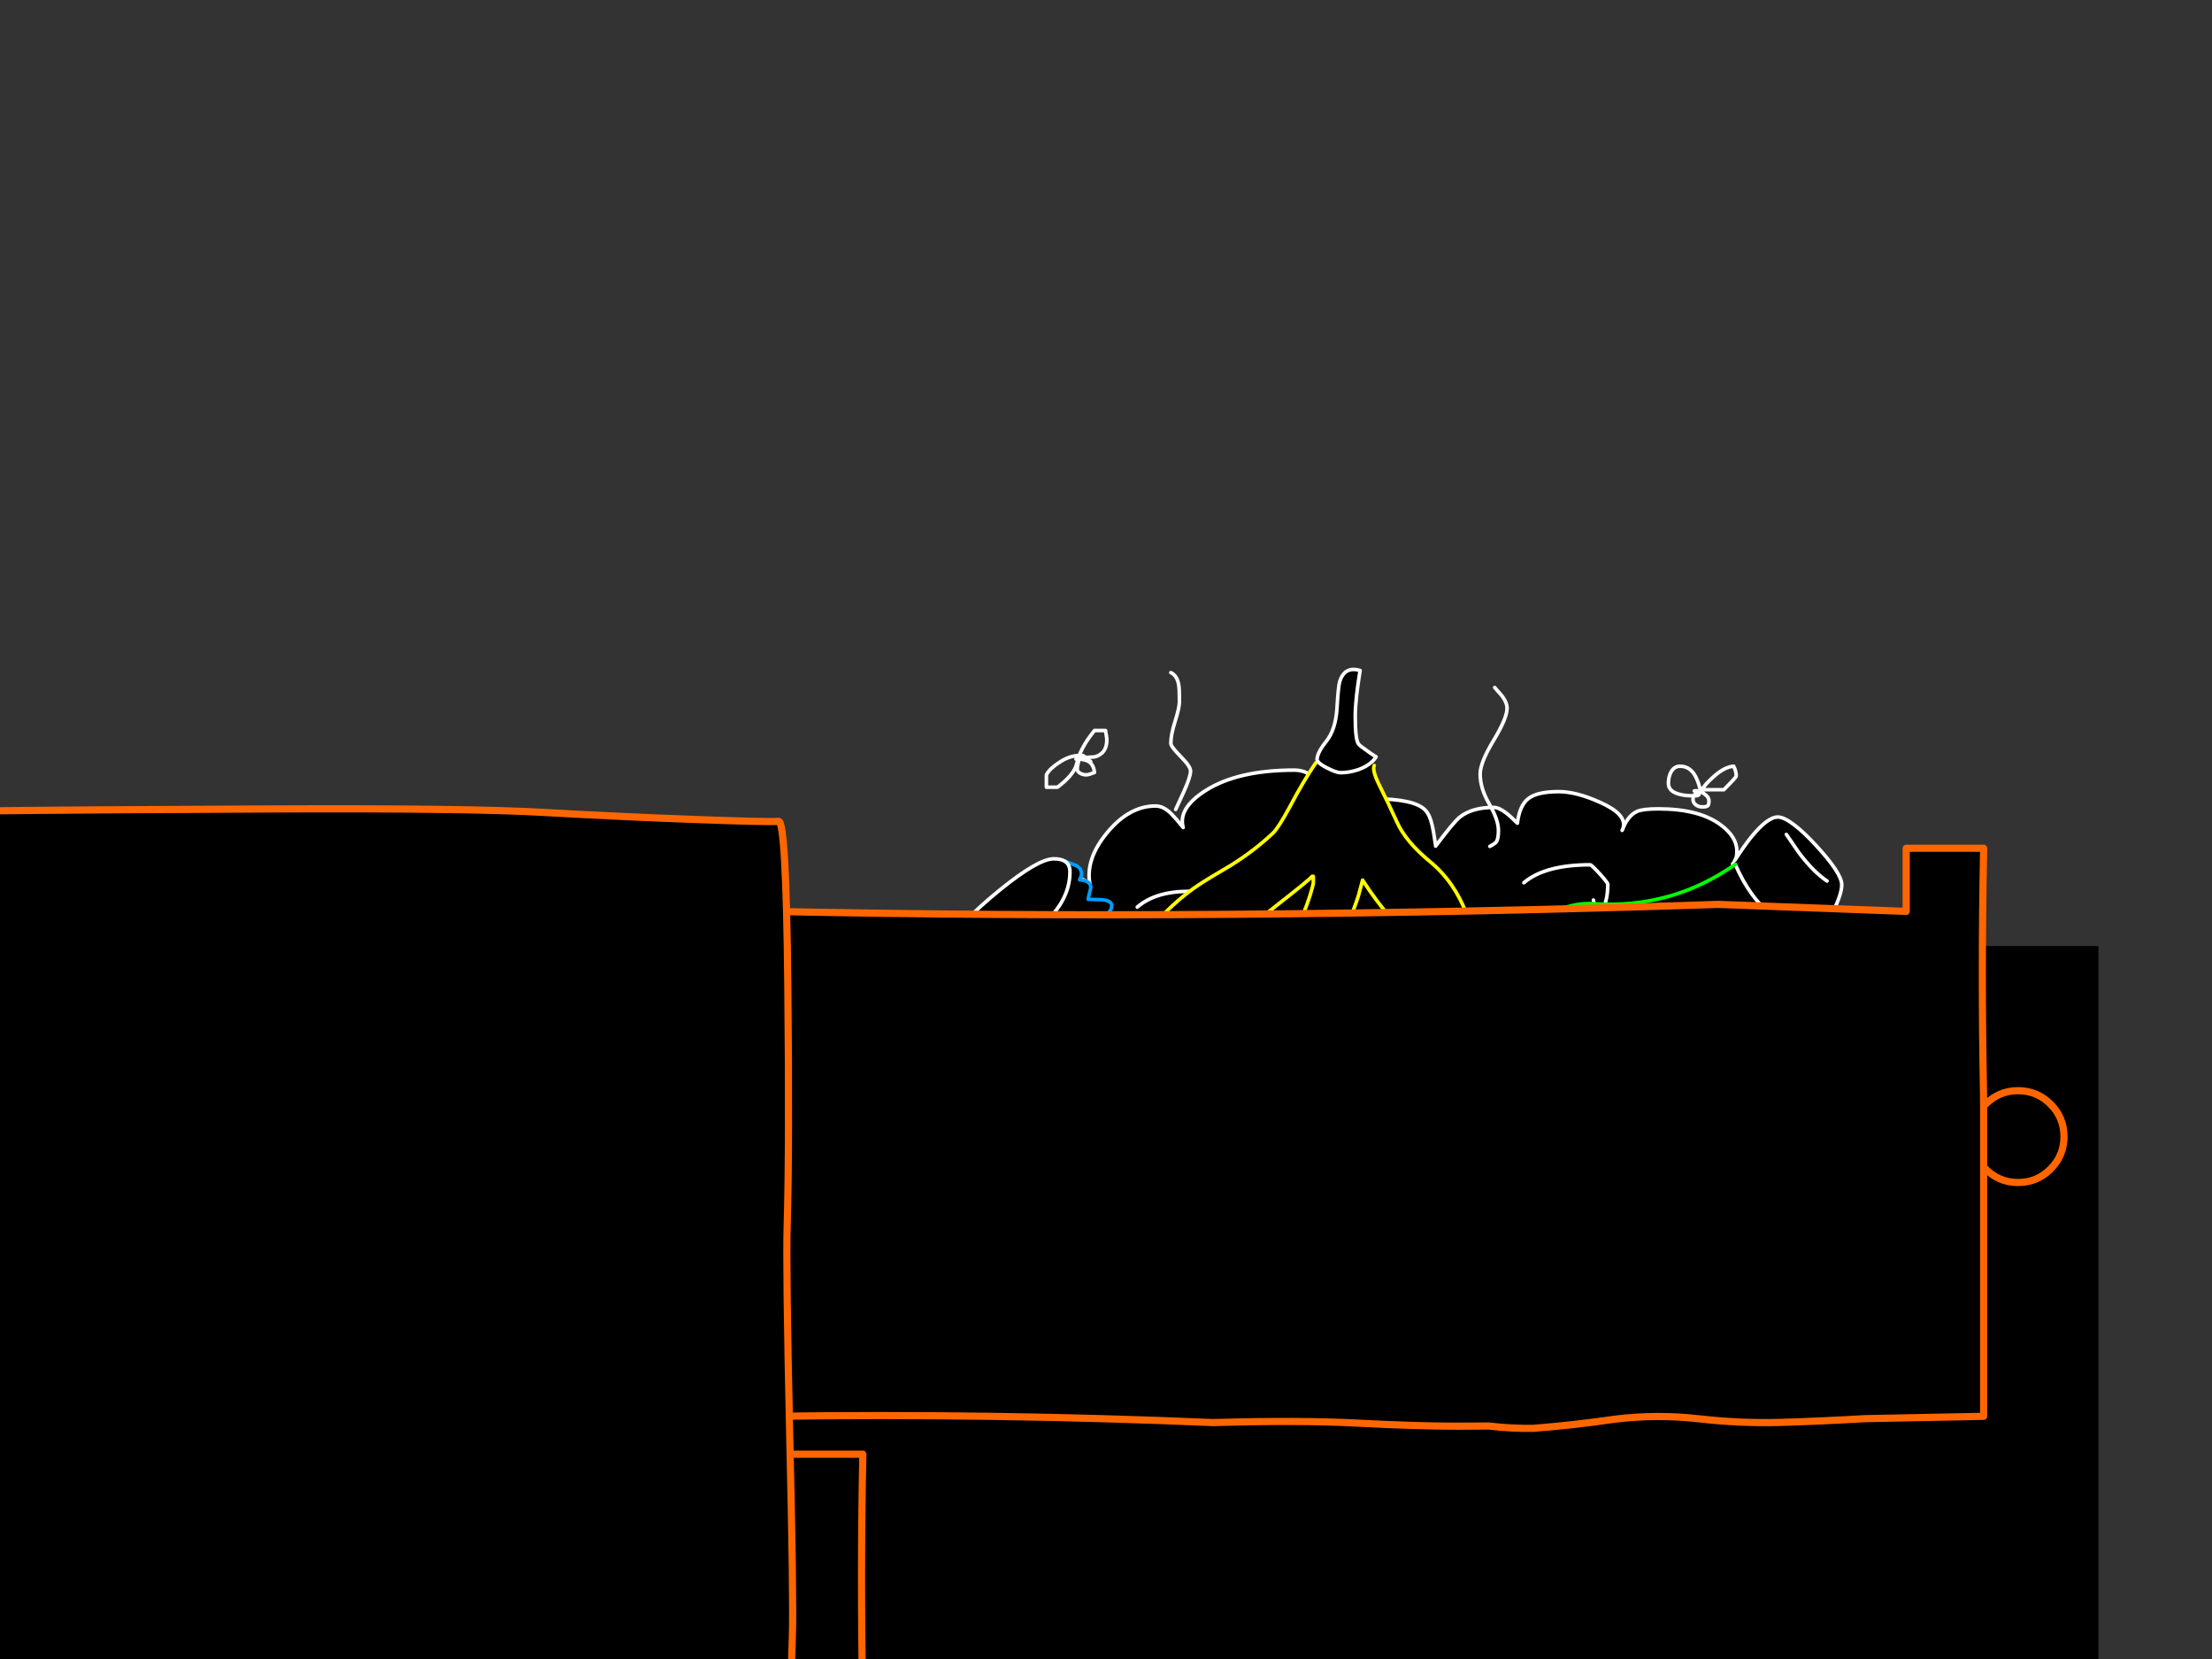 <?xml version="1.0" encoding="utf-8"?>
<svg id="EdithAnim12" image-rendering="inherit" baseProfile="basic" version="1.1" x="0px" y="0px" width="800" height="600" xmlns="http://www.w3.org/2000/svg" xmlns:xlink="http://www.w3.org/1999/xlink">
  <rect width="100%" height="100%" fill="#333333" stroke="none"/>
  <g id="21_GarbageDrawerf108r1" overflow="visible">
    <g id="GarbageDrawerGroupf108r1">
      <g id="Tween-6">
        <path fill="#000" stroke="none" d="M390.748,317.627 Q387.441,315.876 385.755,315.876 377.649,315.876 373.109,325.669 369.348,333.581 368.829,345.708 368.764,345.967 368.699,346.226 368.246,347.653 366.754,349.08 L356.313,349.08 Q356.119,349.145 352.033,349.534 349.05,349.858 348.012,351.414 347.688,351.868 347.623,353.23 347.558,354.787 347.494,355.046 345.937,353.489 338.155,353.489 328.298,353.489 328.298,361.531 328.298,362.244 328.492,364.384 328.622,366.784 328.817,367.497 326.612,367.886 324.407,370.545 321.294,374.177 321.294,379.819 321.294,380.921 322.007,383.774 322.397,385.396 323.11,388.249 323.564,390.259 324.018,390.973 325.38,392.918 328.817,393.437 329.725,393.567 340.619,396.485 354.627,399.663 371.099,401.479 377.325,402.192 418.829,408.417 450.8,413.216 472.784,414.189 495.546,415.227 526.026,417.691 547.361,419.377 566.297,419.377 582.964,419.377 608.385,414.513 634.584,409.585 641.913,404.591 644.701,402.711 647.49,401.932 650.538,401.089 652.029,400.182 657.477,396.68 658.774,394.734 662.34,389.287 663.118,386.952 663.443,385.979 663.443,383.191 663.443,380.273 662.665,378.262 661.497,376.057 660.849,374.76 L660.849,374.242 Q660.071,373.463 660.071,372.426 660.071,372.361 665.388,368.21 670.706,363.412 670.706,360.493 670.706,355.176 669.279,351.674 667.334,347.005 662.405,343.632 659.552,341.687 654.429,340.584 649.5,339.676 648.398,339.222 648.981,338.12 651.77,334.942 654.364,331.505 654.364,327.939 654.364,322.491 650.473,317.433 645.414,310.948 636.725,310.948 630.953,310.948 626.608,312.504 627.127,311.921 627.516,311.272 628.164,310.04 628.164,307.835 628.164,302.582 622.198,298.237 614.416,292.53 599.76,292.53 L592.108,293.438 Q588.93,294.865 587.049,299.405 586.92,299.859 586.66,300.313 586.92,299.859 587.049,299.405 588.411,294.541 578.878,290.261 570.188,286.305 563.703,286.305 556.051,286.305 552.809,288.769 549.566,291.234 548.788,297.719 546.194,295.125 544.702,294.022 542.108,292.012 540.228,292.012 532.381,292.012 527.971,295.514 525.766,297.265 519.216,306.019 L519.216,305.76 Q518.438,300.377 517.919,298.302 517.141,294.8 515.52,293.049 511.694,288.899 496.778,288.899 493.795,288.899 490.747,290.585 487.699,292.206 485.235,295.125 484.586,294.476 483.225,292.077 481.603,289.223 481.603,289.158 477.518,283.062 474.859,280.922 471.941,278.523 468.115,278.523 447.687,278.523 436.014,285.916 425.962,292.336 427.908,299.275 425.314,296.032 423.692,294.411 420.839,291.493 417.921,291.493 408.388,291.493 400.411,301.156 392.499,310.689 394.186,319.768 393.667,319.119 390.748,317.627 M437.246,323.983 Q439.191,324.891 442.175,326.771 444.25,327.874 444.509,328.068 445.028,328.393 444.25,328.328 445.028,328.393 444.509,328.068 444.25,327.874 442.175,326.771 439.191,324.891 437.246,323.983 433.744,322.362 429.983,322.362 417.921,322.362 411.306,328.068 417.921,322.362 429.983,322.362 433.744,322.362 437.246,323.983 M483.484,317.887 Q488.737,315.617 494.573,315.617 499.761,315.617 503.652,323.918 503.652,324.437 503.198,324.956 502.68,325.539 502.096,325.734 502.68,325.539 503.198,324.956 503.652,324.437 503.652,323.918 499.761,315.617 494.573,315.617 488.737,315.617 483.484,317.887 478.037,320.286 475.378,324.177 478.037,320.286 483.484,317.887 M575.117,312.764 Q575.571,312.764 578.554,316.006 581.472,319.249 581.472,319.768 581.472,326.447 578.943,329.949 577.257,332.284 574.987,332.738 577.257,332.284 578.943,329.949 581.472,326.447 581.472,319.768 581.472,319.249 578.554,316.006 575.571,312.764 575.117,312.764 558.775,312.764 551.123,319.249 558.775,312.764 575.117,312.764 M631.926,327.744 Q634.649,329.819 634.649,337.796 634.649,345.643 627.97,350.766 622.652,354.851 618.826,354.527 622.652,354.851 627.97,350.766 634.649,345.643 634.649,337.796 634.649,329.819 631.926,327.744 629.332,325.734 619.345,325.993 629.332,325.734 631.926,327.744 M636.465,352.193 Q645.739,352.063 646.517,352.322 649.954,353.36 649.954,359.975 649.954,362.179 647.944,364.255 646.647,365.487 643.209,367.756 642.302,368.34 640.745,369.702 639.319,370.869 638.8,371.129 639.319,370.869 640.745,369.702 642.302,368.34 643.209,367.756 646.647,365.487 647.944,364.255 649.954,362.179 649.954,359.975 649.954,353.36 646.517,352.322 645.739,352.063 636.465,352.193Z" test="Tween 6" stroke-width="1.297"/>
        <path id="Layer6_0_1_STROKES" stroke="#FFF" stroke-width="1.297" stroke-linejoin="round" stroke-linecap="round" fill="none" d="M660.849,374.76 Q661.497,376.057 662.665,378.262 663.443,380.273 663.443,383.191 663.443,385.979 663.118,386.952 662.34,389.287 658.774,394.734 657.477,396.68 652.029,400.182 650.538,401.089 647.49,401.932 644.701,402.711 641.913,404.591 634.584,409.585 608.385,414.513 582.964,419.377 566.297,419.377 547.361,419.377 526.026,417.691 495.546,415.227 472.784,414.189 450.8,413.216 418.829,408.417 377.325,402.192 371.099,401.479 354.627,399.663 340.619,396.485 329.725,393.567 328.817,393.437 325.38,392.918 324.018,390.973 323.564,390.259 323.11,388.249 322.397,385.396 322.007,383.774 321.294,380.921 321.294,379.819 321.294,374.177 324.407,370.545 326.612,367.886 328.817,367.497 328.622,366.784 328.492,364.384 328.298,362.244 328.298,361.531 328.298,353.489 338.155,353.489 345.937,353.489 347.494,355.046 347.558,354.787 347.623,353.23 347.688,351.868 348.012,351.414 349.05,349.858 352.033,349.534 356.119,349.145 356.313,349.08 L366.754,349.08 Q368.246,347.653 368.699,346.226 368.764,345.967 368.829,345.708 369.348,333.581 373.109,325.669 377.649,315.876 385.755,315.876 387.441,315.876 390.748,317.627 393.667,319.119 394.186,319.768 392.499,310.689 400.411,301.156 408.388,291.493 417.921,291.493 420.839,291.493 423.692,294.411 425.314,296.032 427.908,299.275 425.962,292.336 436.014,285.916 447.687,278.523 468.115,278.523 471.941,278.523 474.859,280.922 477.518,283.062 481.603,289.158 481.603,289.223 483.225,292.077 484.586,294.476 485.235,295.125 487.699,292.206 490.747,290.585 493.795,288.899 496.778,288.899 511.694,288.899 515.52,293.049 517.141,294.8 517.919,298.302 518.438,300.377 519.216,305.76 L519.216,306.019 Q525.766,297.265 527.971,295.514 532.381,292.012 540.228,292.012 542.108,292.012 544.702,294.022 546.194,295.125 548.788,297.719 549.566,291.234 552.809,288.769 556.051,286.305 563.703,286.305 570.188,286.305 578.878,290.261 588.411,294.541 587.049,299.405 588.93,294.865 592.108,293.438 594.248,292.53 599.76,292.53 614.416,292.53 622.198,298.237 628.164,302.582 628.164,307.835 628.164,310.04 627.516,311.272 627.127,311.921 626.608,312.504 630.953,310.948 636.725,310.948 645.414,310.948 650.473,317.433 654.364,322.491 654.364,327.939 654.364,331.505 651.77,334.942 648.981,338.12 648.398,339.222 649.5,339.676 654.429,340.584 659.552,341.687 662.405,343.632 667.334,347.005 669.279,351.674 670.706,355.176 670.706,360.493 670.706,363.412 665.388,368.21 660.071,372.361 660.071,372.426 660.071,373.463 660.849,374.242 M411.306,328.068 Q417.921,322.362 429.983,322.362 433.744,322.362 437.246,323.983 439.191,324.891 442.175,326.771 444.25,327.874 444.509,328.068 445.028,328.393 444.25,328.328 M475.378,324.177 Q478.037,320.286 483.484,317.887 488.737,315.617 494.573,315.617 499.761,315.617 503.652,323.918 503.652,324.437 503.198,324.956 502.68,325.539 502.096,325.734 M587.049,299.405 Q586.92,299.859 586.66,300.313 M551.123,319.249 Q558.775,312.764 575.117,312.764 575.571,312.764 578.554,316.006 581.472,319.249 581.472,319.768 581.472,326.447 578.943,329.949 577.257,332.284 574.987,332.738 M619.345,325.993 Q629.332,325.734 631.926,327.744 634.649,329.819 634.649,337.796 634.649,345.643 627.97,350.766 622.652,354.851 618.826,354.527 M636.465,352.193 Q645.739,352.063 646.517,352.322 649.954,353.36 649.954,359.975 649.954,362.179 647.944,364.255 646.647,365.487 643.209,367.756 642.302,368.34 640.745,369.702 639.319,370.869 638.8,371.129" test="Tween 6"/>
      </g>
      <g id="Tween-5">
        <g id="Tin-can-Rubbish">
          <path fill="#000" stroke="none" d="M363.807,348.866 Q353.626,361.123 348.632,365.727 336.765,376.687 327.426,376.946 L327.686,378.762 Q327.686,379.994 327.491,381.162 327.232,382.329 327.232,382.718 327.232,383.626 328.529,384.145 329.631,384.534 331.188,384.534 334.301,384.534 341.564,380.967 L341.888,380.967 Q338.386,385.636 338.386,386.998 338.386,390.824 342.99,390.824 345.779,390.824 346.168,390.695 346.557,390.5 348.373,389.138 348.697,388.425 349.021,388.101 L349.021,388.554 Q348.632,388.814 348.373,389.138 347.919,389.851 347.335,391.019 345.909,394.067 345.909,396.272 345.909,399.709 350.902,401.395 355.377,402.886 353.95,407.685 358.619,407.88 359.916,409.631 360.241,410.085 360.565,410.928 L360.565,410.993 Q372.303,406.258 377.361,402.562 382.225,398.93 384.235,393.872 382.225,398.93 377.361,402.562 372.303,406.258 360.565,410.993 361.019,412.29 361.538,414.43 362.121,415.921 365.039,418.191 366.92,419.747 365.947,422.86 L370.422,422.86 Q388.515,415.402 407.776,392.64 426.452,370.656 430.992,352.887 L430.992,348.866 Q428.009,348.218 424.312,348.866 L421.653,348.866 Q422.95,345.883 419.319,344.392 414.325,343.095 411.926,342.252 410.564,341.733 409.656,339.852 408.813,337.453 408.294,336.285 406.349,331.94 401.161,333.302 L401.161,329.736 Q402.069,328.828 402.069,327.531 402.069,325.715 398.502,325.391 394.481,325.326 393.573,325.261 393.573,324.612 394.027,322.991 394.481,321.435 394.481,320.916 394.481,318.516 390.461,318.192 392.276,314.885 389.293,313.069 386.699,312.096 385.078,311.448 386.959,312.615 386.959,315.274 386.959,323.64 380.539,330.968 370.681,340.63 363.807,348.866 M391.239,348.283 Q389.164,351.785 387.867,352.044 389.164,351.785 391.239,348.283 392.536,346.013 396.686,338.685 392.536,346.013 391.239,348.283 M416.919,358.334 Q414.455,362.096 411.472,363.133 414.455,362.096 416.919,358.334 419.449,354.443 420.746,348.866 419.449,354.443 416.919,358.334 M373.535,369.813 Q371.849,372.537 368.995,377.66 367.05,381.226 366.401,381.875 367.05,381.226 368.995,377.66 371.849,372.537 373.535,369.813 M337.413,346.337 Q326.972,359.696 325.805,366.441 325.157,369.748 324.962,371.564 324.638,373.444 324.768,373.834 324.703,374.028 324.638,374.223 324.573,374.741 324.573,375.131 324.573,376.168 324.962,376.492 325.481,376.946 326.972,376.946 327.167,376.946 327.426,376.946 336.765,376.687 348.632,365.727 353.626,361.123 363.807,348.866 370.681,340.63 380.539,330.968 386.959,323.64 386.959,315.274 386.959,312.615 385.078,311.448 384.3,310.994 383.327,310.799 382.354,310.605 381.122,310.605 375.48,310.605 361.667,321.824 347.854,332.978 337.413,346.337Z" test="Tin can Rubbish" stroke-width="1.297"/>
          <path id="Layer9_0_1_STROKES" stroke="#009EFF" stroke-width="1.297" stroke-linejoin="round" stroke-linecap="round" fill="none" d="M324.962,371.564 Q324.638,373.444 324.768,373.834 M385.078,311.448 Q386.699,312.096 389.293,313.069 392.276,314.885 390.461,318.192 394.481,318.516 394.481,320.916 394.481,321.435 394.027,322.991 393.573,324.612 393.573,325.261 394.481,325.326 398.502,325.391 402.069,325.715 402.069,327.531 402.069,328.828 401.161,329.736 L401.161,333.302 Q406.349,331.94 408.294,336.285 408.813,337.453 409.656,339.852 410.564,341.733 411.926,342.252 414.325,343.095 419.319,344.392 422.95,345.883 421.653,348.866 L424.312,348.866 Q428.009,348.218 430.992,348.866 L430.992,352.887 Q426.452,370.656 407.776,392.64 388.515,415.402 370.422,422.86 L365.947,422.86 Q366.92,419.747 365.039,418.191 362.121,415.921 361.538,414.43 361.019,412.29 360.565,410.993 L360.565,410.928 Q360.241,410.085 359.916,409.631 358.619,407.88 353.95,407.685 355.377,402.886 350.902,401.395 345.909,399.709 345.909,396.272 345.909,394.067 347.335,391.019 347.919,389.851 348.373,389.138 346.557,390.5 346.168,390.695 345.779,390.824 342.99,390.824 338.386,390.824 338.386,386.998 338.386,385.636 341.888,380.967 L341.564,380.967 Q334.301,384.534 331.188,384.534 329.631,384.534 328.529,384.145 327.232,383.626 327.232,382.718 327.232,382.329 327.491,381.162 327.686,379.994 327.686,378.762 M396.686,338.685 Q392.536,346.013 391.239,348.283 389.164,351.785 387.867,352.044 M420.746,348.866 Q419.449,354.443 416.919,358.334 414.455,362.096 411.472,363.133 M373.535,369.813 Q371.849,372.537 368.995,377.66 367.05,381.226 366.401,381.875 M348.373,389.138 Q348.632,388.814 349.021,388.554 L349.021,388.101 Q348.697,388.425 348.373,389.138Z M360.565,410.993 Q372.303,406.258 377.361,402.562 382.225,398.93 384.235,393.872" test="Tin can Rubbish"/>
          <path id="Layer9_0_2_STROKES" stroke="#FFF" stroke-width="1.297" stroke-linejoin="round" stroke-linecap="round" fill="none" d="M385.078,311.448 Q384.3,310.994 383.327,310.799 382.354,310.605 381.122,310.605 375.48,310.605 361.667,321.824 347.854,332.978 337.413,346.337 326.972,359.696 325.805,366.441 325.157,369.748 324.962,371.564 M324.768,373.834 Q324.703,374.028 324.638,374.223 324.573,374.741 324.573,375.131 324.573,376.168 324.962,376.492 325.481,376.946 326.972,376.946 327.167,376.946 327.426,376.946 336.765,376.687 348.632,365.727 353.626,361.123 363.807,348.866 370.681,340.63 380.539,330.968 386.959,323.64 386.959,315.274 386.959,312.615 385.078,311.448" test="Tin can Rubbish"/>
        </g>
        <g id="Bottle">
          <path fill="#000" stroke="none" d="M615.188,415.719 Q613.178,415.46 606.044,413.968 599.819,412.606 596.317,412.671 589.832,412.736 580.299,407.224 570.896,401.841 562.141,393.216 555.915,387.055 550.403,377.782 545.993,369.416 545.539,368.768 543.399,365.784 541.713,362.672 538.795,357.484 538.989,354.954 524.268,375.512 507.602,394.383 489.638,414.616 476.344,437.962 464.088,459.493 484.969,474.408 506.694,489.907 531.402,498.857 545.085,503.915 556.045,492.696 574.722,473.565 589.572,450.738 601.245,432.71 614.864,416.108 L615.188,415.719 M576.537,326.874 Q576.408,326.81 576.278,326.81 563.049,326.291 553.451,336.667 545.539,345.227 538.989,354.954 538.795,357.484 541.713,362.672 543.399,365.784 545.539,368.768 545.993,369.416 550.403,377.782 555.915,387.055 562.141,393.216 570.896,401.841 580.299,407.224 589.832,412.736 596.317,412.671 599.819,412.606 606.044,413.968 613.178,415.46 615.188,415.719 629.585,401.776 636.264,383.099 636.524,382.451 636.783,381.802 636.135,381.738 635.875,381.802 633.995,381.867 633.281,381.932 632.308,381.997 630.752,382.386 629.261,382.775 626.991,382.775 621.414,382.775 607.406,373.307 593.982,364.293 586.46,356.057 580.234,349.183 578.483,340.817 577.575,332.127 576.537,326.874 M640.739,330.96 Q632.827,324.67 627.574,312.607 604.682,328.69 576.537,326.874 577.575,332.127 578.483,340.817 580.234,349.183 586.46,356.057 593.982,364.293 607.406,373.307 621.414,382.775 626.991,382.775 629.261,382.775 630.752,382.386 632.308,381.997 633.281,381.932 633.995,381.867 635.875,381.802 636.135,381.738 636.783,381.802 630.233,355.538 651.374,338.677 651.958,338.223 652.542,337.64 642.684,332.516 640.739,330.96 M627.445,311.116 L627.574,312.607 Q632.827,324.67 640.739,330.96 642.684,332.516 652.542,337.64 L656.303,338.288 Q659.156,337.121 662.723,330.117 666.095,323.437 666.095,320 666.095,315.85 656.757,305.733 652.282,300.87 648.91,298.34 645.214,295.487 642.944,295.487 639.247,295.487 633.346,302.75 631.076,305.539 627.445,311.116 M646.511,302.426 Q646.122,301.842 646.057,301.777 646.122,301.842 646.511,302.426 647.483,303.788 650.596,308.392 655.979,315.461 660.778,318.638 655.979,315.461 650.596,308.392 647.483,303.788 646.511,302.426Z" test="Bottle" stroke-width="1.297"/>
          <path id="Layer10_0_1_STROKES" stroke="#FFF" stroke-width="1.297" stroke-linejoin="round" stroke-linecap="round" fill="none" d="M627.574,312.607 Q632.827,324.67 640.739,330.96 642.684,332.516 652.542,337.64 M656.303,338.288 Q659.156,337.121 662.723,330.117 666.095,323.437 666.095,320 666.095,315.85 656.757,305.733 652.282,300.87 648.91,298.34 645.214,295.487 642.944,295.487 639.247,295.487 633.346,302.75 631.076,305.539 627.445,311.116 M660.778,318.638 Q655.979,315.461 650.596,308.392 647.483,303.788 646.511,302.426 646.122,301.842 646.057,301.777 M538.989,354.954 Q538.795,357.484 541.713,362.672 543.399,365.784 545.539,368.768 545.993,369.416 550.403,377.782 555.915,387.055 562.141,393.216 570.896,401.841 580.299,407.224 589.832,412.736 596.317,412.671 599.819,412.606 606.044,413.968 613.178,415.46 615.188,415.719 M636.783,381.802 Q636.135,381.738 635.875,381.802 633.995,381.867 633.281,381.932 632.308,381.997 630.752,382.386 629.261,382.775 626.991,382.775 621.414,382.775 607.406,373.307 593.982,364.293 586.46,356.057 580.234,349.183 578.483,340.817 577.575,332.127 576.537,326.874 576.408,326.161 576.278,325.513 M615.188,415.719 Q615.447,415.784 615.577,415.784 615.577,415.978 614.864,416.108" test="Bottle"/>
          <path id="Layer10_0_2_STROKES" stroke="#0F0" stroke-width="1.297" stroke-linejoin="round" stroke-linecap="round" fill="none" d="M576.537,326.874 Q576.408,326.81 576.278,326.81 563.049,326.291 553.451,336.667 545.539,345.227 538.989,354.954 M615.188,415.719 Q629.585,401.776 636.264,383.099 636.524,382.451 636.783,381.802 630.233,355.538 651.374,338.677 651.958,338.223 652.542,337.64 M627.574,312.607 Q604.682,328.69 576.537,326.874 M614.864,416.108 Q601.245,432.71 589.572,450.738 574.722,473.565 556.045,492.696 545.085,503.915 531.402,498.857 506.694,489.907 484.969,474.408 464.088,459.493 476.344,437.962 489.638,414.616 507.602,394.383 524.268,375.512 538.989,354.954 M614.864,416.108 L615.188,415.719" test="Bottle"/>
        </g>
        <g id="Banana">
          <path fill="#000" stroke="none" d="M476.527,275.245 L475.879,275.893 Q471.599,282.119 466.411,291.911 462.39,299.369 460.379,301.314 453.7,307.605 445.334,312.858 436.904,317.786 433.596,319.991 418.032,330.302 404.219,351.962 390.536,373.298 391.703,384.582 L391.703,390.159 Q391.833,390.353 392.546,390.353 395.011,390.353 397.151,386.527 398.318,384.387 400.134,380.107 400.847,378.81 403.895,374.66 405.452,372.52 405.646,372.131 412.909,370.12 424.258,362.533 437.293,353.908 442.935,345.801 448.642,337.63 461.482,327.643 473.868,317.981 474.517,316.943 L474.971,316.943 474.971,319.537 Q471.599,334.064 455.581,361.365 447.215,375.568 445.205,379.523 440.535,388.343 440.276,392.623 440.665,392.623 441.962,392.883 443.194,393.077 443.778,393.077 448.771,393.077 462.844,379.848 477.5,366.1 483.985,354.297 485.347,351.768 486.968,341.91 488.719,331.34 489.238,329.784 490.924,325.244 491.313,323.882 491.832,321.807 492.804,318.305 497.733,326.022 503.894,333.026 508.174,338.019 524.84,356.956 532.363,365.775 535.995,384.517 538.199,395.93 538.199,403.259 543.906,403.323 547.278,395.801 550.262,388.992 550.262,378.81 550.262,369.147 546.889,361.171 545.203,357.215 539.043,347.358 533.271,338.084 530.353,330.432 525.943,318.824 517.188,311.626 508.368,304.362 505.191,297.229 501.948,290.095 499.03,284.324 496.112,278.487 497.02,276.866 L495.982,275.699 Q494.166,277.32 491.248,278.357 487.941,279.46 484.828,279.46 483.336,279.46 479.899,277.709 477.111,276.282 476.527,275.245 M491.897,242.495 Q486.255,240.809 484.504,246.581 483.985,248.397 483.531,256.308 483.012,264.026 479.575,268.241 476.333,272.326 476.333,274.726 476.333,274.985 476.527,275.245 477.111,276.282 479.899,277.709 483.336,279.46 484.828,279.46 487.941,279.46 491.248,278.357 494.166,277.32 495.982,275.699 497.02,274.791 497.668,273.688 497.279,273.429 496.89,273.234 495.398,272.262 494.361,271.483 492.091,269.927 491.378,269.149 490.146,267.722 490.146,258.967 490.146,253.131 491.897,242.495Z" test="Banana" stroke-width="1.297"/>
          <path id="Layer11_0_1_STROKES" stroke="#FF0" stroke-width="1.297" stroke-linejoin="round" stroke-linecap="round" fill="none" d="M497.02,276.866 Q496.112,278.487 499.03,284.324 501.948,290.095 505.191,297.229 508.368,304.362 517.188,311.626 525.943,318.824 530.353,330.432 533.271,338.084 539.043,347.358 545.203,357.215 546.889,361.171 550.262,369.147 550.262,378.81 550.262,388.992 547.278,395.801 543.906,403.323 538.199,403.259 538.199,395.93 535.995,384.517 532.363,365.775 524.84,356.956 508.174,338.019 503.894,333.026 497.733,326.022 492.804,318.305 491.832,321.807 491.313,323.882 490.924,325.244 489.238,329.784 488.719,331.34 486.968,341.91 485.347,351.768 483.985,354.297 477.5,366.1 462.844,379.848 448.771,393.077 443.778,393.077 443.194,393.077 441.962,392.883 440.665,392.623 440.276,392.623 440.535,388.343 445.205,379.523 447.215,375.568 455.581,361.365 471.599,334.064 474.971,319.537 L474.971,316.943 474.517,316.943 Q473.868,317.981 461.482,327.643 448.642,337.63 442.935,345.801 437.293,353.908 424.258,362.533 412.909,370.12 405.646,372.131 405.452,372.52 403.895,374.66 400.847,378.81 400.134,380.107 398.318,384.387 397.151,386.527 395.011,390.353 392.546,390.353 391.833,390.353 391.703,390.159 L391.703,384.582 Q390.536,373.298 404.219,351.962 418.032,330.302 433.596,319.991 436.904,317.786 445.334,312.858 453.7,307.605 460.379,301.314 462.39,299.369 466.411,291.911 471.599,282.119 475.879,275.893" test="Banana"/>
          <path id="Layer11_0_2_STROKES" stroke="#FFF" stroke-width="1.297" stroke-linejoin="round" stroke-linecap="round" fill="none" d="M476.527,275.245 Q476.333,274.985 476.333,274.726 476.333,272.326 479.575,268.241 483.012,264.026 483.531,256.308 483.985,248.397 484.504,246.581 486.255,240.809 491.897,242.495 490.146,253.131 490.146,258.967 490.146,267.722 491.378,269.149 492.091,269.927 494.361,271.483 495.398,272.262 496.89,273.234 497.279,273.429 497.668,273.688 497.02,274.791 495.982,275.699 M476.527,275.245 Q477.111,276.282 479.899,277.709 483.336,279.46 484.828,279.46 487.941,279.46 491.248,278.357 494.166,277.32 495.982,275.699" test="Banana"/>
        </g>
      </g>
      <g id="Tween-4">
        <path id="Layer5_0_1_STROKES" stroke="#FFF" stroke-width="1.297" stroke-linejoin="round" stroke-linecap="round" fill="none" d="M593.171,398.931 Q593.171,393.872 600.759,389.917" test="Tween 4"/>
        <g id="Garbage">
          <path fill="#000" stroke="none" d="M507.115,368.488 L505.429,367.515 Q505.299,367.774 504.91,368.488 505.299,367.774 505.429,367.515 505.429,367.385 505.429,367.32 505.429,363.364 503.159,361.808 500.047,359.538 491.162,359.538 481.759,359.538 462.239,369.395 459.969,370.498 456.273,377.502 455.689,378.669 454.976,379.642 454.457,373.87 447.518,369.849 440.644,365.764 432.149,365.764 422.486,365.764 415.028,370.239 405.625,375.88 405.625,386.451 405.625,386.97 405.69,387.424 401.15,383.144 390.515,383.144 381.566,383.144 376.053,385.932 370.217,388.915 365.094,396.503 361.073,402.404 360.489,406.944 360.165,409.343 360.619,412.067 358.285,406.684 356.339,404.155 352.902,399.616 345.055,399.616 337.662,399.616 332.604,404.09 327.675,408.565 327.675,414.985 327.675,416.152 328.389,425.62 326.508,428.993 325.406,432.624 323.655,439.823 323.655,446.567 323.655,452.728 328.129,456.619 332.215,460.185 337.468,460.185 339.413,460.185 346.093,459.083 352.707,457.981 357.052,457.981 362.24,457.981 375.405,461.742 388.505,465.503 402.058,465.503 406.014,465.503 437.661,462.65 474.107,459.732 501.862,459.732 508.088,459.667 512.822,459.732 L528.84,460.575 529.488,460.25 Q530.202,459.991 530.786,459.926 534.612,459.732 537.984,457.851 540.513,457.073 542.134,456.359 552.251,451.95 554.391,451.755 L554.845,451.755 Q554.845,451.56 585.13,460.056 618.398,468.681 631.952,468.681 647.516,468.681 655.038,460.704 658.864,456.748 659.513,452.598 659.513,450.523 659.383,450.328 659.318,450.199 659.189,450.069 658.67,449.615 657.308,449.485 658.67,449.615 659.189,450.069 L659.513,449.485 Q661.588,448.188 668.203,445.789 673.78,442.871 673.78,437.488 673.78,434.116 669.759,433.013 L670.213,433.013 Q672.288,431.003 677.736,426.723 682.21,422.572 682.21,418.292 682.21,414.661 680.005,410.316 677.217,404.933 673.131,404.933 666.387,406.555 663.987,406.749 667.1,404.09 667.1,402.728 666.97,400.523 665.738,398.448 663.404,394.363 658.151,394.363 647.84,394.363 643.495,395.854 639.215,397.346 632.341,403.182 630.914,395.789 626.05,391.055 620.992,386.256 614.312,386.256 607.568,386.256 600.759,389.888 L593.171,398.902 Q593.171,400.07 594.014,407.203 593.431,406.879 592.004,406.555 590.642,406.295 589.799,406.295 586.686,406.295 582.99,409.862 581.628,411.224 579.812,414.337 578.126,417.32 577.542,419.2 577.413,419.784 577.283,420.432 576.699,422.767 574.754,424.323 574.17,424.777 573.457,425.037 573.197,424.842 573.003,424.648 569.371,421.081 568.399,416.152 567.88,414.596 566.842,412.91 564.961,409.732 561.978,406.749 569.112,407.527 575.208,405.258 582.017,402.728 582.86,397.411 582.99,396.632 582.99,395.789 582.99,392.417 582.406,390.601 581.174,386.646 577.088,383.144 572.808,379.447 568.204,378.539 566.712,378.215 562.432,378.215 562.497,378.085 566.064,371.795 566.388,371.211 566.648,370.628 L567.231,369.849 Q567.555,369.395 567.62,369.071 568.139,366.412 567.361,363.818 566.907,362.586 565.091,358.76 563.016,354.48 560.487,352.664 554.521,348.384 539.865,348.384 524.495,348.384 511.266,363.3 509.19,365.634 507.115,368.488 M541.81,398.708 Q541.551,399.356 541.032,400.394 541.551,399.356 541.81,398.708 542.329,397.54 542.329,396.632 542.329,391.315 537.66,391.315 535.325,391.315 532.99,391.963 528.321,393.325 528.062,396.762 528.321,393.325 532.99,391.963 535.325,391.315 537.66,391.315 542.329,391.315 542.329,396.632 542.329,397.54 541.81,398.708 M637.529,423.48 Q640.901,425.685 640.901,429.187 640.901,425.685 637.529,423.48 634.74,421.665 631.692,421.665 627.412,421.665 625.013,423.156 622.483,424.648 622.483,427.371 622.483,424.648 625.013,423.156 627.412,421.665 631.692,421.665 634.74,421.665 637.529,423.48 M437.012,403.182 Q440.774,405.193 441.682,407.657 440.774,405.193 437.012,403.182 433.511,401.367 430.787,401.367 427.285,401.367 424.756,403.636 421.254,406.879 421.254,413.883 421.254,414.92 421.448,415.504 421.838,416.541 423.005,418.292 421.838,416.541 421.448,415.504 421.254,414.92 421.254,413.883 421.254,406.879 424.756,403.636 427.285,401.367 430.787,401.367 433.511,401.367 437.012,403.182 M489.8,397.411 Q490.708,398.967 490.708,402.988 490.708,410.251 485.001,415.244 478.841,420.562 469.308,420.108 478.841,420.562 485.001,415.244 490.708,410.251 490.708,402.988 490.708,398.967 489.8,397.411 488.763,395.595 485.844,395.595 485.261,395.595 484.418,395.854 483.186,396.243 481.824,396.503 483.186,396.243 484.418,395.854 485.261,395.595 485.844,395.595 488.763,395.595 489.8,397.411Z" test="Garbage" stroke-width="1.297"/>
          <path id="Layer7_0_1_STROKES" stroke="#FFF" stroke-width="1.297" stroke-linejoin="round" stroke-linecap="round" fill="none" d="M505.429,367.515 Q505.299,367.774 504.91,368.488 M659.189,450.069 Q659.318,450.199 659.383,450.328 659.513,450.523 659.513,452.598 658.864,456.748 655.038,460.704 647.516,468.681 631.952,468.681 618.398,468.681 585.13,460.056 554.845,451.56 554.845,451.755 L554.391,451.755 Q552.251,451.95 542.134,456.359 540.513,457.073 537.984,457.851 534.612,459.732 530.786,459.926 530.202,459.991 529.488,460.25 L528.84,460.575 512.822,459.732 Q508.088,459.667 501.862,459.732 474.107,459.732 437.661,462.65 406.014,465.503 402.058,465.503 388.505,465.503 375.405,461.742 362.24,457.981 357.052,457.981 352.707,457.981 346.093,459.083 339.413,460.185 337.468,460.185 332.215,460.185 328.129,456.619 323.655,452.728 323.655,446.567 323.655,439.823 325.406,432.624 326.508,428.993 328.389,425.62 327.675,416.152 327.675,414.985 327.675,408.565 332.604,404.09 337.662,399.616 345.055,399.616 352.902,399.616 356.339,404.155 358.285,406.684 360.619,412.067 360.165,409.343 360.489,406.944 361.073,402.404 365.094,396.503 370.217,388.915 376.053,385.932 381.566,383.144 390.515,383.144 401.15,383.144 405.69,387.424 405.625,386.97 405.625,386.451 405.625,375.88 415.028,370.239 422.486,365.764 432.149,365.764 440.644,365.764 447.518,369.849 454.457,373.87 454.976,379.642 455.689,378.669 456.273,377.502 459.969,370.498 462.239,369.395 481.759,359.538 491.162,359.538 500.047,359.538 503.159,361.808 505.429,363.364 505.429,367.32 505.429,367.385 505.429,367.515 M507.115,368.488 Q509.19,365.634 511.266,363.3 524.495,348.384 539.865,348.384 554.521,348.384 560.487,352.664 563.016,354.48 565.091,358.76 566.907,362.586 567.361,363.818 568.139,366.412 567.62,369.071 567.555,369.395 567.231,369.849 L566.648,370.628 Q566.388,371.211 566.064,371.795 562.497,378.085 562.432,378.215 566.712,378.215 568.204,378.539 572.808,379.447 577.088,383.144 581.174,386.646 582.406,390.601 582.99,392.417 582.99,395.789 582.99,396.632 582.86,397.411 582.017,402.728 575.208,405.258 569.112,407.527 561.978,406.749 564.961,409.732 566.842,412.91 567.88,414.596 568.399,416.152 569.371,421.081 573.003,424.648 573.197,424.842 573.457,425.037 574.17,424.777 574.754,424.323 576.699,422.767 577.283,420.432 577.413,419.784 577.542,419.2 578.126,417.32 579.812,414.337 581.628,411.224 582.99,409.862 586.686,406.295 589.799,406.295 590.642,406.295 592.004,406.555 593.431,406.879 594.014,407.203 593.171,400.07 593.171,398.902 M600.759,389.888 Q607.568,386.256 614.312,386.256 620.992,386.256 626.05,391.055 630.914,395.789 632.341,403.182 639.215,397.346 643.495,395.854 647.84,394.363 658.151,394.363 663.404,394.363 665.738,398.448 666.97,400.523 667.1,402.728 667.1,404.09 663.987,406.749 666.387,406.555 673.131,404.933 677.217,404.933 680.005,410.316 682.21,414.661 682.21,418.292 682.21,422.572 677.736,426.723 672.288,431.003 670.213,433.013 L669.759,433.013 Q673.78,434.116 673.78,437.488 673.78,442.871 668.203,445.789 661.588,448.188 659.513,449.485 M657.308,449.485 Q658.67,449.615 659.189,450.069 M528.062,396.762 Q528.321,393.325 532.99,391.963 535.325,391.315 537.66,391.315 542.329,391.315 542.329,396.632 542.329,397.54 541.81,398.708 541.551,399.356 541.032,400.394 M622.483,427.371 Q622.483,424.648 625.013,423.156 627.412,421.665 631.692,421.665 634.74,421.665 637.529,423.48 640.901,425.685 640.901,429.187 M423.005,418.292 Q421.838,416.541 421.448,415.504 421.254,414.92 421.254,413.883 421.254,406.879 424.756,403.636 427.285,401.367 430.787,401.367 433.511,401.367 437.012,403.182 440.774,405.193 441.682,407.657 M481.824,396.503 Q483.186,396.243 484.418,395.854 485.261,395.595 485.844,395.595 488.763,395.595 489.8,397.411 490.708,398.967 490.708,402.988 490.708,410.251 485.001,415.244 478.841,420.562 469.308,420.108" test="Garbage"/>
        </g>
        <g id="GarbageCloud">
          <path id="Layer8_0_1_STROKES" stroke="#FFF" stroke-width="1.297" stroke-linejoin="round" stroke-linecap="round" fill="none" d="M538.818,306.102 Q540.763,305.065 541.152,304.481 541.93,303.379 541.93,300.331 541.93,296.504 538.623,290.798 535.316,285.091 535.316,279.968 535.316,275.817 540.179,267.776 545.043,259.734 545.043,256.168 545.043,254.093 543.227,251.693 542.968,251.369 540.568,248.645 M615.6,285.61 Q616.378,283.924 619.491,281.135 623.641,277.309 627.014,277.114 627.921,278.93 627.921,280.681 627.921,281.135 623.447,285.61 L615.6,285.61 Q615.47,285.869 615.276,286.453 615.73,286.647 616.184,286.972 618.064,288.204 618.064,289.566 618.064,290.992 617.675,291.381 617.221,291.835 615.665,291.835 614.238,291.835 613.2,290.992 612.293,290.149 612.293,289.112 612.293,288.333 612.617,287.815 609.634,287.815 607.818,287.361 603.408,286.388 603.408,283.34 603.408,281.07 604.251,279.384 605.418,277.114 607.623,277.114 610.736,277.114 612.682,279.903 613.979,281.848 614.951,285.61 L615.6,285.61Z M612.617,287.815 L612.682,287.815 Q613.59,287.815 613.849,287.75 614.173,287.685 614.497,287.361 L614.497,286.453 Q613.654,286.777 613.2,287.101 612.811,287.361 612.617,287.815Z M615.276,286.453 Q613.914,285.804 612.747,286.064 M389.857,274.52 Q390.052,273.872 390.311,273.223 386.485,273.353 382.788,275.947 379.546,278.087 378.443,280.227 L378.443,284.702 382.464,284.702 Q388.56,280.097 389.403,276.206 389.598,275.363 389.857,274.52 389.533,274.52 389.144,274.52 M394.461,275.428 Q393.359,274.455 392.646,273.937 390.895,274.001 390.506,274.066 M392.646,273.937 Q392.062,273.483 391.738,273.288 391.543,273.158 390.96,273.158 390.635,273.158 390.311,273.223 391.997,268.943 395.823,264.209 L399.844,264.209 Q399.844,264.663 400.103,265.83 400.298,266.998 400.298,267.581 400.298,272.575 395.888,273.742 393.943,273.872 392.646,273.937Z M425.2,292.743 Q426.951,289.047 428.183,286.258 430.583,280.876 430.583,278.865 430.583,277.179 427.016,273.612 423.449,269.981 423.449,268.878 423.449,265.701 425.006,260.837 426.562,255.908 426.562,253.768 426.562,249.099 426.303,247.737 425.719,244.3 423.449,243.263 M390.052,275.428 L389.857,276.271 Q389.598,277.309 389.598,278.022 389.598,279.189 390.895,279.773 391.867,280.227 392.775,280.227 393.424,280.227 394.202,279.968 395.694,279.449 395.823,279.384 395.564,276.595 393.748,275.428 392.386,274.65 389.857,274.52" test="GarbageCloud"/>
        </g>
      </g>
      <path fill="#000" stroke="none" d="M259.861,342.158 L259.861,606.746 758.947,606.746 758.947,342.158 259.861,342.158Z" test="GarbageDrawerGroup" stroke-width="1.297"/>
      <g id="Drawer">
        <path fill="#000" stroke="none" d="M718.131,399.328 Q717.742,399.718 717.418,400.107 L717.418,422.091 Q717.742,422.415 718.131,422.804 722.865,427.538 729.48,427.668 L729.869,427.668 Q736.743,427.668 741.607,422.804 746.47,417.94 746.47,411.066 746.47,404.192 741.607,399.328 736.743,394.465 729.869,394.465 L729.48,394.465 Q722.865,394.594 718.131,399.328 M279.032,329.615 Q274.881,348.681 275.659,369.627 278.124,428.576 277.216,465.865 276.438,502.116 279.032,512.232 359.446,511.13 438.822,514.502 470.209,513.594 491.091,514.697 512.297,515.799 527.018,515.799 532.66,515.799 538.432,515.734 546.538,516.707 554.579,516.577 569.365,515.41 584.021,513.27 599.196,511.389 614.565,513.14 629.286,514.826 643.878,514.437 659.182,513.983 674.357,513.075 692.126,512.751 717.418,512.232 L717.418,427.668 717.418,422.091 717.418,400.107 Q717.353,397.253 717.353,394.465 716.51,350.496 717.418,306.788 L689.402,306.788 689.402,329.615 621.44,327.086 Q441.481,332.987 279.032,329.615Z" test="Drawer" stroke-width="1.297"/>
        <path id="Layer4_0_1_STROKES" stroke="#F60" stroke-width="2.594" stroke-linejoin="round" stroke-linecap="round" fill="none" d="M717.418,422.091 L717.418,427.668 717.418,512.232 Q692.126,512.751 674.357,513.075 659.182,513.983 643.878,514.437 629.286,514.826 614.565,513.14 599.196,511.389 584.021,513.27 569.365,515.41 554.579,516.577 546.538,516.707 538.432,515.734 532.66,515.799 527.018,515.799 512.297,515.799 491.091,514.697 470.209,513.594 438.822,514.502 359.446,511.13 279.032,512.232 276.438,502.116 277.216,465.865 278.124,428.576 275.659,369.627 274.881,348.681 279.032,329.615 441.481,332.987 621.44,327.086 L689.402,329.615 689.402,306.788 717.418,306.788 Q716.51,350.496 717.353,394.465 717.353,397.253 717.418,400.107 717.742,399.718 718.131,399.328 722.865,394.594 729.48,394.465 L729.869,394.465 Q736.743,394.465 741.607,399.328 746.47,404.192 746.47,411.066 746.47,417.94 741.607,422.804 736.743,427.668 729.869,427.668 L729.48,427.668 Q722.865,427.538 718.131,422.804 717.742,422.415 717.418,422.091 L717.418,400.107" test="Drawer"/>
      </g>
      <g id="DrawersCabinetFront">
        <path fill="#000" stroke="none" d="M312.06,641.231 Q312.384,641.555 312.773,641.944 317.507,646.678 324.122,646.808 L324.511,646.808 Q331.385,646.808 336.249,641.944 341.112,637.081 341.112,630.206 341.112,623.332 336.249,618.469 331.385,613.605 324.511,613.605 L324.122,613.605 Q317.507,613.735 312.773,618.469 312.384,618.858 312.06,619.247 L312.06,641.231 M312.06,525.928 L284.044,525.928 284.044,548.755 216.082,546.226 Q36.123,552.127 -126.326,548.755 -130.477,567.821 -129.699,588.767 -127.234,647.716 -128.142,685.005 -128.92,721.256 -126.326,731.372 -45.912,730.27 33.464,733.642 64.851,732.734 85.733,733.837 106.939,734.939 121.66,734.939 127.302,734.939 133.074,734.874 141.18,735.847 149.221,735.717 164.007,734.55 178.663,732.41 193.838,730.529 209.207,732.28 223.928,733.966 238.52,733.577 253.824,733.123 268,732.216 286.768,731.891 312.06,731.372 L312.06,646.808 312.06,641.231 312.06,619.247 Q311.995,616.393 311.995,613.605 311.152,569.637 312.06,525.928Z" test="DrawersCabinetFront" stroke-width="1.297"/>
        <path id="Layer3_0_1_STROKES" stroke="#F60" stroke-width="2.594" stroke-linejoin="round" stroke-linecap="round" fill="none" d="M312.06,641.231 L312.06,646.808 312.06,731.372 Q286.768,731.891 268,732.216 253.824,733.123 238.52,733.577 223.928,733.966 209.207,732.28 193.838,730.529 178.663,732.41 164.007,734.55 149.221,735.717 141.18,735.847 133.074,734.874 127.302,734.939 121.66,734.939 106.939,734.939 85.733,733.837 64.851,732.734 33.464,733.642 -45.912,730.27 -126.326,731.372 -128.92,721.256 -128.142,685.005 -127.234,647.716 -129.699,588.767 -130.477,567.821 -126.326,548.755 36.123,552.127 216.082,546.226 L284.044,548.755 284.044,525.928 312.06,525.928 Q311.152,569.637 311.995,613.605 311.995,616.393 312.06,619.247 312.384,618.858 312.773,618.469 317.507,613.735 324.122,613.605 L324.511,613.605 Q331.385,613.605 336.249,618.469 341.112,623.332 341.112,630.206 341.112,637.081 336.249,641.944 331.385,646.808 324.511,646.808 L324.122,646.808 Q317.507,646.678 312.773,641.944 312.384,641.555 312.06,641.231 L312.06,619.247" test="DrawersCabinetFront"/>
        <path fill="#000" stroke="none" d="M250.906,296.359 Q223.019,295.328 196.173,293.765 169.4,292.269 98.509,292.533 27.666,292.866 -5.057,293.246 -37.7,293.691 -79.116,293.311 -120.546,292.925 -144.484,295.84 -146.171,309.588 -148.116,420.157 -150.126,535.007 -148.246,557.639 -147.532,566.848 -152.266,649.791 -156.933,732.733 -153.369,734.55 -149.745,736.368 -140.139,735.653 -136.54,735.431 -132.357,734.874 -124.316,733.837 -116.21,732.799 -78.143,728.908 -40.011,730.075 -22.323,730.192 -3.565,730.4 90.662,731.502 103.113,731.502 114.656,731.502 199.156,734.745 200.128,734.81 201.166,734.81 203.825,734.939 206.484,735.004 210.245,735.134 213.877,735.199 282.164,737.209 283.72,734.745 285.536,731.891 285.666,720.607 285.601,704.525 285.601,694.084 285.601,618.144 286.573,591.75 287.027,578.78 285.601,518.729 284.239,458.289 284.693,443.179 285.535,415.236 284.887,355.956 284.306,296.666 281.58,297.007 278.852,297.408 250.906,296.359Z" test="DrawersCabinetFront" stroke-width="1.297"/>
        <path id="Layer2_0_1_STROKES" stroke="#F60" stroke-width="2.594" stroke-linejoin="round" stroke-linecap="round" fill="none" d="M-144.484,295.84 Q-120.546,292.925 -79.116,293.311 -37.7,293.691 -5.025,293.278 27.666,292.866 98.541,292.565 169.4,292.269 196.205,293.797 223.019,295.328 250.938,296.359 278.852,297.408 281.58,297.04 284.306,296.666 284.92,355.956 285.535,415.236 284.693,443.179 284.239,458.289 285.601,518.729 287.027,578.78 286.573,591.75 285.601,618.144 285.601,694.084 285.601,704.525 285.666,720.607 285.536,731.891 283.72,734.745 282.164,737.209 213.877,735.199 210.245,735.134 206.484,735.004 203.825,734.939 201.166,734.81 200.128,734.81 199.156,734.745 114.656,731.502 103.113,731.502 90.662,731.502 -3.565,730.4 -22.323,730.192 -40.011,730.075 -78.143,728.908 -116.21,732.799 -124.316,733.837 -132.357,734.907 -136.54,735.431 -140.107,735.685 -149.745,736.368 -153.336,734.55 -156.933,732.733 -152.234,649.791 -147.532,566.848 -148.246,557.639 -150.126,535.007 -148.116,420.157 -146.171,309.588 -144.484,295.84Z" test="DrawersCabinetFront"/>
      </g>
    </g>
  </g>
</svg>